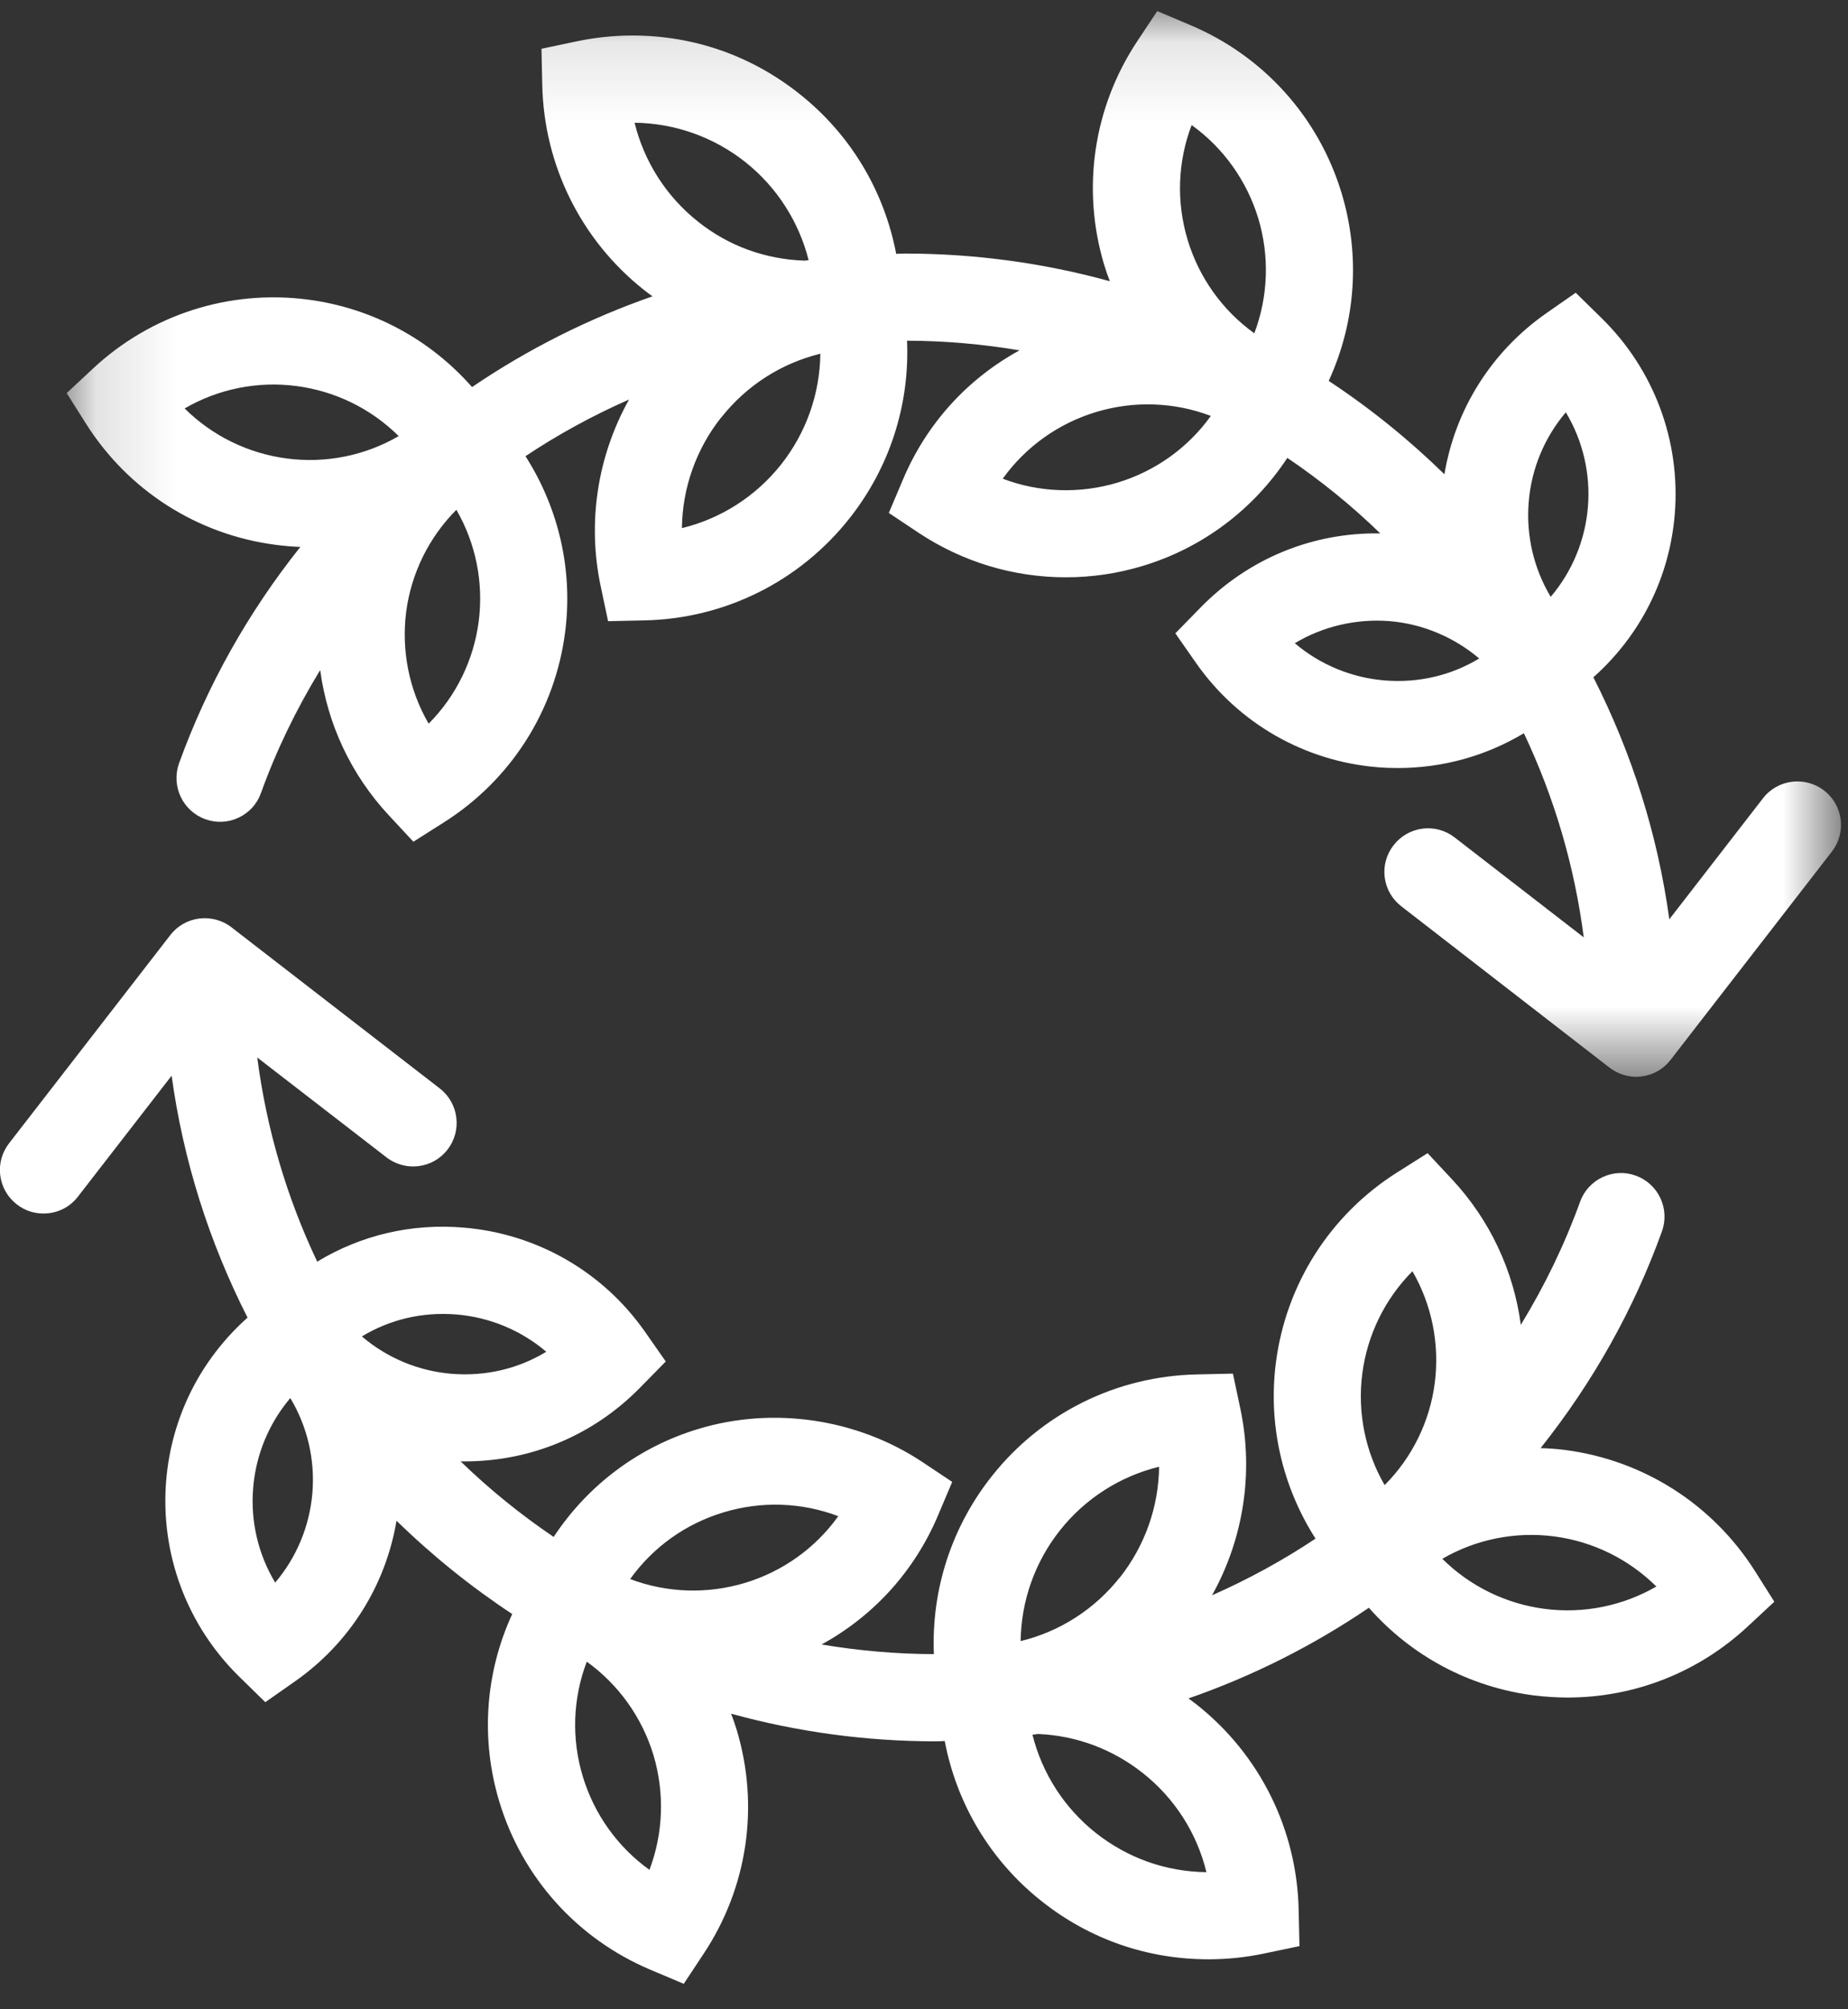 <svg xmlns="http://www.w3.org/2000/svg" xmlns:xlink="http://www.w3.org/1999/xlink" width="23" height="25" viewBox="0 0 23 25">
    <rect x="0" y="0" width="23" height="25" fill="#333333" stroke="none"/>
    <defs>
        <path id="m6kd3n3ana" d="M0.137 0.118L22.22 0.118 22.22 13.378 0.137 13.378z"/>
    </defs>
    <g fill="none" fill-rule="evenodd">
        <g>
            <g>
                <g>
                    <g transform="translate(-55, -285) translate(1, 36) translate(54, 249) translate(0.693, 0.02)">
                        <mask id="asi37gm34b" fill="#fff">
                            <use xlink:href="#m6kd3n3ana"/>
                        </mask>
                        <path fill="white" d="M4.269 5.406c-.418.243-.906.342-1.39.279-.484-.063-.93-.282-1.274-.623.419-.243.907-.342 1.39-.279.485.063.93.282 1.274.623m.996 2.305c-.063.484-.282.93-.623 1.273-.243-.418-.341-.906-.28-1.39.063-.482.284-.929.625-1.271.242.418.34.905.278 1.388m4.057-4.488c-.49-.016-.948-.183-1.326-.484-.395-.313-.672-.746-.791-1.232.5.006.984.177 1.379.49.39.31.666.74.787 1.22l-.05.006m-1.036 1.95c.313-.396.746-.673 1.232-.792-.006.5-.177.985-.49 1.38-.314.395-.747.672-1.233.79.006-.5.177-.984.49-1.379m6.093-.017c-.284.396-.691.688-1.162.83-.473.142-.977.123-1.428-.049.284-.396.692-.688 1.163-.83.47-.142.972-.124 1.427.049m.541-1.028c-.396-.285-.688-.692-.83-1.163-.142-.471-.124-.972.05-1.428.395.284.687.692.83 1.163.141.47.123.971-.05 1.428m3.689 3.279c-.211-.352-.308-.765-.274-1.178.033-.414.196-.805.462-1.118.212.352.309.765.275 1.178-.034.414-.197.805-.463 1.118m-.89.767c-.352.212-.756.307-1.177.273-.414-.034-.805-.197-1.118-.463.35-.21.764-.307 1.178-.275.411.034.802.198 1.117.465m4.499 2.003c-.019-.144-.092-.272-.206-.36-.237-.183-.579-.14-.761.096l-1.166 1.506c-.144-1.049-.462-2.06-.945-3.011.59-.526.948-1.242 1.013-2.03.074-.91-.258-1.8-.912-2.44l-.321-.315-.37.258c-.678.475-1.13 1.194-1.264 2.001-.442-.432-.925-.822-1.44-1.162.337-.733.395-1.557.161-2.334-.285-.945-.97-1.707-1.881-2.092L13.71.118l-.249.375c-.546.824-.696 1.838-.411 2.784.02.066.043.133.07.202-.828-.228-1.684-.344-2.549-.344-.037 0-.073.002-.11.004-.15-.789-.574-1.492-1.203-1.99C8.66.673 7.942.422 7.18.422c-.233 0-.466.024-.694.072l-.44.093.01.45c.021 1 .483 1.93 1.265 2.55.034.027.07.054.107.08-.795.277-1.55.656-2.246 1.129-.529-.601-1.25-.986-2.047-1.089-.976-.126-1.95.187-2.67.858l-.328.306.24.38c.526.832 1.387 1.382 2.363 1.508.1.013.203.022.305.026-.653.82-1.16 1.725-1.51 2.693-.1.282.046.593.326.694.136.05.283.044.414-.018.132-.061.231-.17.28-.307.19-.528.438-1.04.737-1.53.09.673.385 1.303.853 1.806l.307.33.38-.241c.832-.527 1.382-1.388 1.508-2.363.1-.767-.076-1.54-.493-2.193.405-.27.837-.506 1.289-.705-.392.701-.521 1.524-.354 2.318l.093.44.45-.01c1-.02 1.93-.482 2.551-1.265.501-.631.754-1.413.72-2.215.466.001.935.042 1.4.12-.652.357-1.16.916-1.452 1.61l-.175.413.375.25c.545.36 1.177.551 1.828.551.323 0 .644-.047.955-.141.741-.223 1.376-.698 1.802-1.345.411.278.8.593 1.157.94-.843-.015-1.643.314-2.237.922l-.314.321.257.368c.525.75 1.348 1.223 2.26 1.298.081.007.167.01.253.01.557 0 1.095-.15 1.568-.433.381.804.631 1.657.745 2.54L17.412 10.4c-.115-.089-.257-.128-.4-.11-.144.019-.272.092-.361.207-.089.114-.128.256-.11.4.019.144.092.271.207.36l2.591 2.007c.095.073.213.114.332.114.023 0 .046-.002.068-.005.144-.018.272-.091.36-.206l2.007-2.591c.089-.115.128-.257.11-.4" mask="url(#asi37gm34b)"/>
                    </g>
                    <path fill="white" d="M3.888 18.574c-.034.413-.197.804-.463 1.117-.212-.352-.309-.764-.274-1.178.033-.413.196-.804.462-1.118.212.353.309.765.275 1.179m1.732-1.481c-.413-.034-.806-.199-1.116-.465.353-.213.756-.307 1.176-.273.414.034.805.197 1.119.464-.352.213-.756.308-1.18.274m2.464 6.172c-.396-.284-.688-.692-.83-1.163-.142-.47-.124-.971.05-1.427.395.284.687.692.83 1.162.14.471.123.972-.05 1.428m2.35-4.4c-.284.396-.691.688-1.162.83-.472.142-.973.124-1.428-.048.284-.397.692-.689 1.163-.83.471-.143.972-.125 1.428.048m7.423-1.658c-.062.482-.283.93-.624 1.271-.242-.417-.34-.904-.278-1.388.063-.483.283-.93.624-1.273.242.419.34.906.278 1.39m2.758 2.533c-.42.242-.907.341-1.39.278-.484-.063-.93-.282-1.274-.623.419-.243.907-.341 1.39-.279.484.063.93.283 1.274.624m-7.69 1.835c.476.021.925.19 1.3.487.395.313.672.746.79 1.232-.505-.006-.981-.175-1.379-.49-.39-.31-.666-.739-.786-1.22l.075-.01m1.01-1.945c-.313.395-.746.672-1.232.79.006-.5.177-.984.49-1.379.314-.395.747-.672 1.233-.79-.006.5-.177.984-.49 1.38m5.544-1.589c-.099-.013-.2-.02-.306-.023.653-.821 1.161-1.727 1.51-2.696.102-.281-.044-.593-.325-.694-.135-.05-.282-.043-.413.018-.132.062-.232.171-.281.308-.19.527-.438 1.04-.737 1.53-.09-.674-.385-1.304-.853-1.807l-.307-.329-.38.24c-.832.526-1.382 1.388-1.508 2.364-.099.767.076 1.54.493 2.192-.405.27-.837.506-1.288.705.391-.701.52-1.525.353-2.318l-.093-.44-.45.01c-1 .021-1.93.482-2.55 1.265-.501.631-.755 1.413-.722 2.215-.465-.001-.934-.042-1.398-.12.651-.356 1.159-.916 1.451-1.609l.175-.414-.374-.249c-.812-.538-1.853-.692-2.784-.41-.74.222-1.376.697-1.802 1.344-.411-.278-.8-.593-1.158-.94h.051c.829 0 1.605-.327 2.187-.922l.315-.321-.258-.369c-.525-.75-1.349-1.222-2.26-1.297-.645-.054-1.272.092-1.82.424-.382-.805-.632-1.658-.746-2.54L4.81 14.4c.237.183.578.14.76-.097.183-.236.14-.577-.096-.76L2.88 11.537c-.237-.182-.578-.139-.76.097L.113 14.225c-.089.115-.128.257-.11.4.019.144.092.272.206.36.096.075.211.114.332.114.17 0 .326-.076.429-.21l1.166-1.505c.144 1.048.462 2.059.945 3.01-.59.526-.948 1.243-1.013 2.03-.074.911.258 1.8.912 2.44l.322.315.368-.258c.678-.474 1.13-1.193 1.265-2 .442.432.925.821 1.44 1.161-.337.733-.395 1.557-.161 2.333.285.946.97 1.708 1.881 2.093l.415.175.248-.375c.547-.824.696-1.839.411-2.784-.02-.066-.043-.133-.07-.202.828.228 1.684.344 2.549.344.037 0 .073-.002.11-.004.15.789.574 1.492 1.203 1.991.598.475 1.317.725 2.08.725.232 0 .465-.024.692-.072l.44-.092-.01-.45c-.021-1-.482-1.93-1.265-2.552l-.106-.08c.795-.276 1.549-.655 2.245-1.128.529.601 1.251.986 2.048 1.09.14.017.284.027.426.027.833 0 1.63-.314 2.242-.885l.33-.307-.24-.38c-.527-.832-1.389-1.382-2.364-1.508" transform="translate(-55, -285) translate(1, 36) translate(54, 249)"/>
                </g>
            </g>
        </g>
    </g>
</svg>
